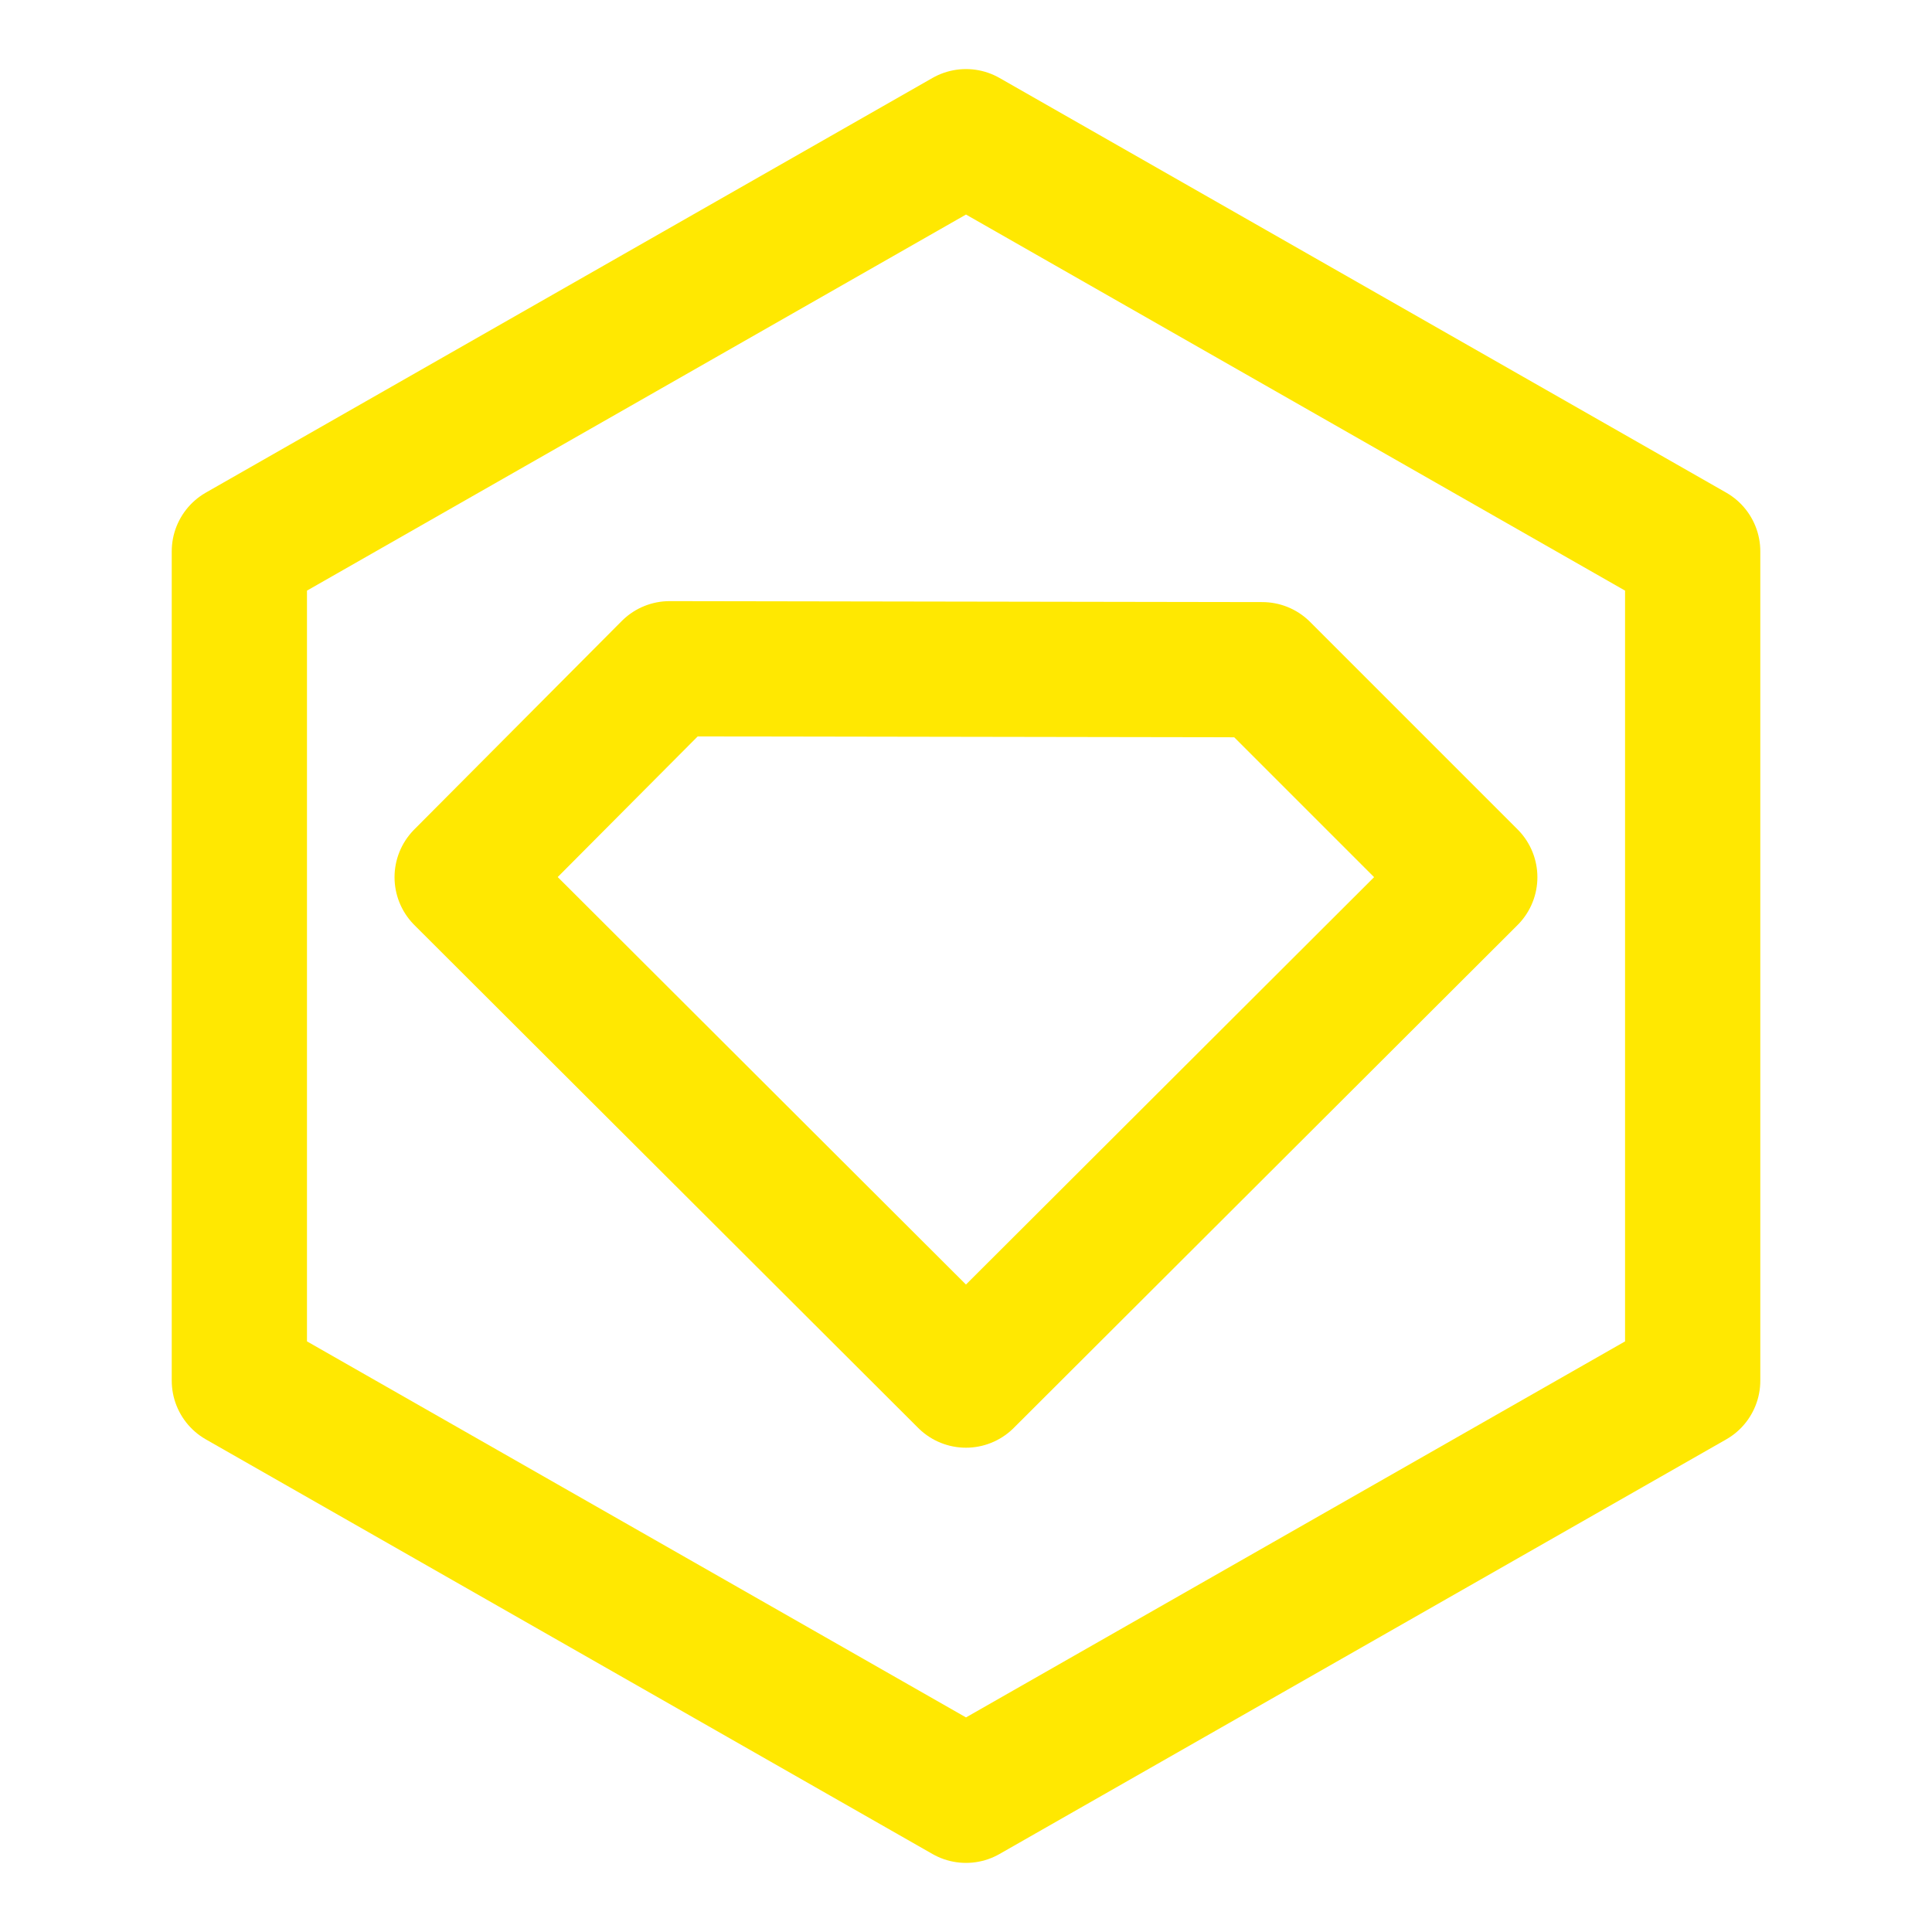 <svg width="100" height="100" viewBox="0 0 100 100" fill="none" xmlns="http://www.w3.org/2000/svg">
<path d="M49.998 71.433L76.075 45.404L65.335 34.664L34.661 34.614L23.921 45.404L49.998 71.433Z" stroke="#FFE801" stroke-width="7" stroke-linecap="round" stroke-linejoin="round"/>
<path d="M87.613 71.463L50 92.923L12.389 71.462V28.538L50 7.075L87.613 28.538V71.463Z" stroke="#FFE801" stroke-width="7" stroke-linecap="round" stroke-linejoin="round"/>
</svg>
